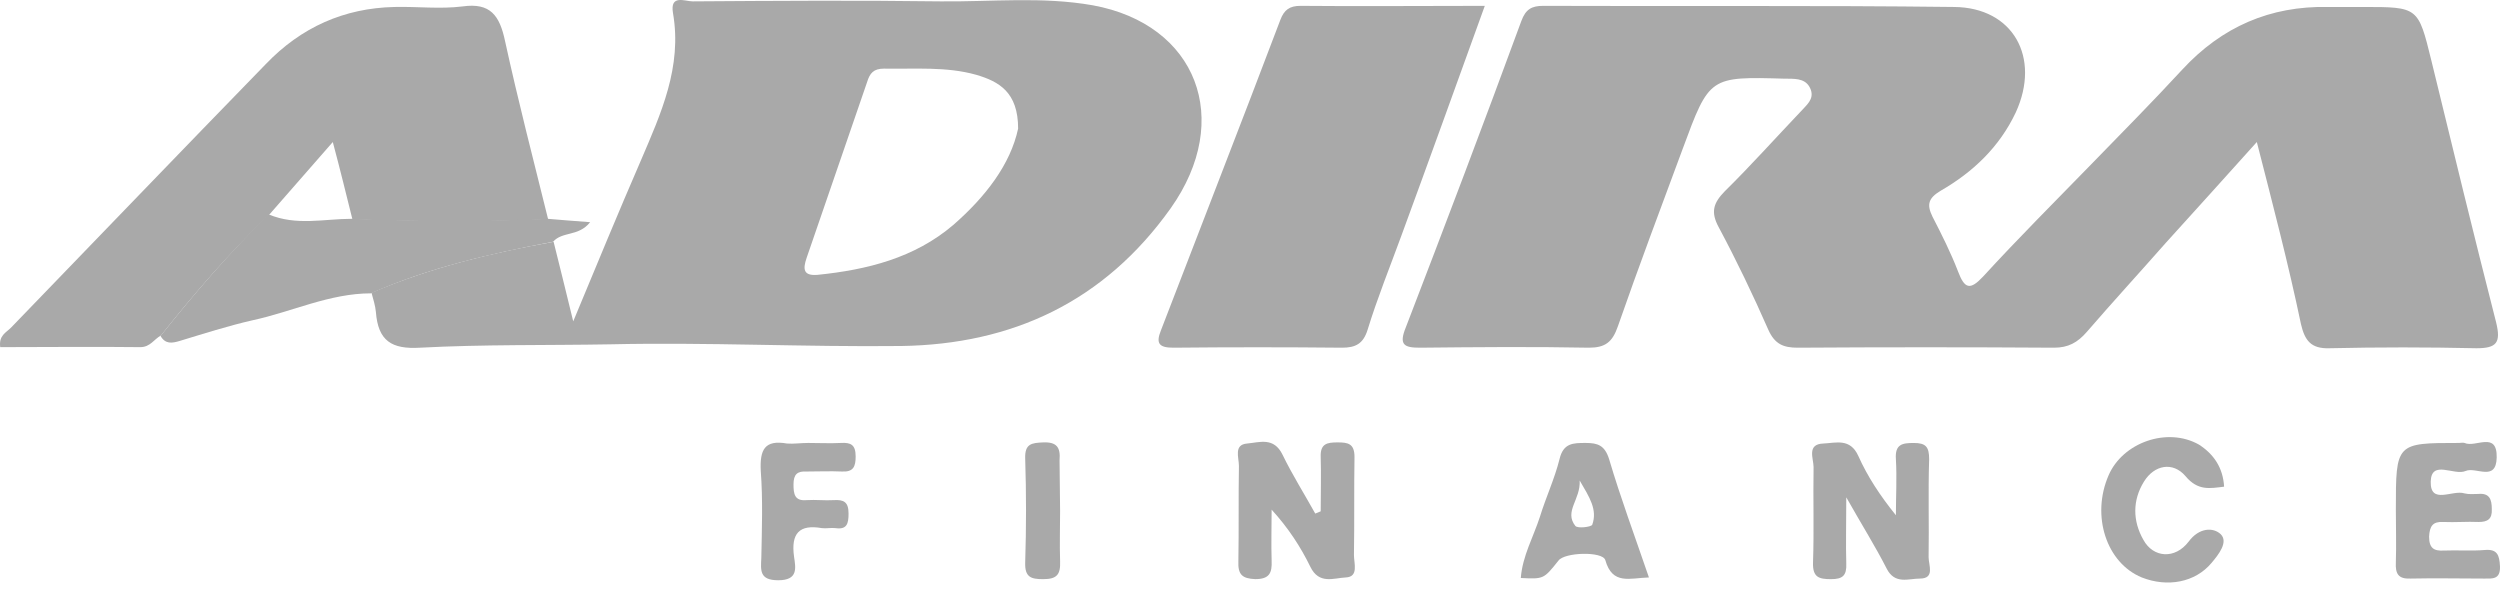 <svg width="100" height="24" viewBox="0 0 100 24" fill="none" xmlns="http://www.w3.org/2000/svg">
  <path d="M90.273 5.681C88.986 7.116 87.808 8.416 86.631 9.716C85.584 10.904 84.515 12.07 83.469 13.28C83.098 13.706 82.727 13.908 82.16 13.908C78.736 13.885 75.334 13.885 71.91 13.908C71.343 13.908 70.994 13.773 70.733 13.191C70.122 11.801 69.468 10.433 68.748 9.088C68.421 8.483 68.53 8.124 68.988 7.654C70.035 6.623 71.016 5.524 72.041 4.448C72.259 4.202 72.564 3.978 72.434 3.596C72.281 3.171 71.91 3.148 71.518 3.148C71.474 3.148 71.452 3.148 71.409 3.148C68.377 3.059 68.377 3.059 67.309 5.95C66.436 8.304 65.542 10.68 64.714 13.056C64.496 13.684 64.212 13.908 63.558 13.908C61.312 13.863 59.044 13.885 56.797 13.908C56.165 13.908 55.947 13.796 56.23 13.101C57.8 9.021 59.349 4.941 60.854 0.839C61.028 0.369 61.268 0.234 61.726 0.234C67.2 0.257 72.695 0.212 78.169 0.279C80.524 0.301 81.637 2.296 80.633 4.493C79.979 5.883 78.911 6.892 77.624 7.631C77.144 7.923 77.057 8.169 77.297 8.662C77.668 9.38 78.038 10.12 78.322 10.859C78.584 11.554 78.802 11.621 79.325 11.061C80.743 9.514 82.225 8.035 83.687 6.533C84.886 5.3 86.107 4.067 87.285 2.79C88.877 1.064 90.818 0.234 93.108 0.279C93.588 0.279 94.045 0.279 94.525 0.279C96.728 0.279 96.728 0.279 97.251 2.408C98.102 5.905 98.952 9.402 99.846 12.899C100.043 13.706 99.868 13.93 99.061 13.93C97.099 13.885 95.136 13.885 93.173 13.93C92.432 13.953 92.192 13.616 92.039 12.966C91.537 10.568 90.927 8.237 90.273 5.681Z" fill="#A9A9A9"/>
  <path d="M22.144 9.671C22.384 10.635 22.624 11.599 22.929 12.854C23.889 10.545 24.739 8.483 25.634 6.421C26.44 4.538 27.291 2.677 26.92 0.525C26.789 -0.237 27.4 0.055 27.705 0.055C31.02 0.032 34.313 0.01 37.628 0.055C39.656 0.077 41.684 -0.147 43.712 0.212C47.878 0.974 49.339 4.784 46.831 8.326C44.17 12.07 40.485 13.773 36.058 13.84C32.176 13.885 28.294 13.684 24.412 13.773C21.883 13.818 19.331 13.773 16.801 13.908C15.667 13.975 15.122 13.639 15.035 12.473C15.013 12.226 14.926 11.957 14.86 11.711C17.216 10.702 19.658 10.119 22.144 9.671ZM40.725 5.143C40.725 3.686 39.961 3.26 39.045 2.991C37.846 2.655 36.603 2.767 35.36 2.745C34.946 2.745 34.793 2.924 34.684 3.283C33.877 5.636 33.07 7.968 32.263 10.321C32.111 10.77 32.132 11.039 32.699 10.994C34.684 10.792 36.581 10.321 38.13 8.999C39.416 7.878 40.419 6.578 40.725 5.143Z" fill="#A9A9A9"/>
  <path d="M6.442 13.415C6.159 13.572 6.006 13.886 5.614 13.886C3.738 13.863 1.863 13.886 0.009 13.886C-0.056 13.415 0.249 13.303 0.445 13.101C3.847 9.582 7.227 6.062 10.63 2.566C12.047 1.086 13.77 0.324 15.776 0.279C16.692 0.257 17.608 0.369 18.502 0.257C19.614 0.1 19.985 0.615 20.203 1.647C20.727 4.045 21.337 6.399 21.926 8.775C19.309 8.887 16.692 8.864 14.097 8.775C13.857 7.811 13.617 6.825 13.312 5.681C12.374 6.757 11.567 7.676 10.782 8.573C9.212 10.075 7.795 11.711 6.442 13.415Z" fill="#A9A9A9"/>
  <path d="M59.392 0.234C58.258 3.372 57.168 6.398 56.056 9.425C55.598 10.68 55.096 11.913 54.704 13.191C54.529 13.751 54.224 13.908 53.679 13.908C51.432 13.885 49.186 13.885 46.94 13.908C46.373 13.908 46.22 13.751 46.438 13.213C48.03 9.066 49.644 4.941 51.214 0.795C51.367 0.391 51.585 0.234 52.021 0.234C54.398 0.257 56.775 0.234 59.392 0.234Z" fill="#A9A9A9"/>
  <path d="M14.075 8.752C16.692 8.842 19.309 8.864 21.904 8.752C22.45 8.797 22.973 8.842 23.605 8.887C23.147 9.47 22.493 9.245 22.122 9.671C19.636 10.142 17.172 10.703 14.838 11.734C13.181 11.734 11.676 12.473 10.106 12.81C9.125 13.034 8.143 13.348 7.184 13.639C6.878 13.729 6.617 13.774 6.421 13.437C7.773 11.734 9.19 10.097 10.739 8.573C11.851 9.044 12.963 8.752 14.075 8.752Z" fill="#A9A9A9"/>
  <path d="M52.828 20.453C52.828 19.736 52.85 18.996 52.828 18.279C52.806 17.741 53.09 17.696 53.504 17.696C53.919 17.696 54.18 17.741 54.18 18.279C54.158 19.579 54.18 20.879 54.158 22.201C54.158 22.538 54.355 23.076 53.831 23.098C53.352 23.12 52.763 23.39 52.414 22.672C52.021 21.865 51.52 21.103 50.865 20.386C50.865 21.058 50.844 21.753 50.865 22.426C50.887 22.919 50.778 23.165 50.211 23.165C49.688 23.143 49.513 22.986 49.535 22.448C49.557 21.193 49.535 19.915 49.557 18.637C49.557 18.301 49.339 17.786 49.884 17.741C50.386 17.696 50.953 17.472 51.302 18.189C51.694 18.996 52.174 19.758 52.61 20.543C52.654 20.52 52.741 20.498 52.828 20.453Z" fill="#A9A9A9"/>
  <path d="M73.851 19.893C73.851 20.991 73.829 21.776 73.851 22.538C73.873 23.031 73.699 23.166 73.241 23.166C72.761 23.166 72.499 23.098 72.521 22.493C72.565 21.215 72.521 19.96 72.543 18.682C72.543 18.346 72.259 17.763 72.935 17.741C73.437 17.719 74.004 17.517 74.331 18.234C74.702 19.064 75.203 19.826 75.836 20.61C75.836 19.87 75.879 19.108 75.836 18.369C75.792 17.763 76.097 17.719 76.555 17.719C77.035 17.719 77.166 17.875 77.166 18.369C77.123 19.669 77.166 20.991 77.144 22.291C77.144 22.605 77.406 23.143 76.795 23.143C76.337 23.143 75.792 23.39 75.465 22.74C75.007 21.843 74.484 21.014 73.851 19.893Z" fill="#A9A9A9"/>
  <path d="M95.834 20.386C95.834 17.718 95.834 17.718 98.363 17.718C98.429 17.718 98.516 17.696 98.582 17.718C99.018 17.92 99.89 17.225 99.868 18.301C99.846 19.288 99.039 18.66 98.625 18.839C98.167 19.041 97.251 18.368 97.229 19.265C97.208 20.206 98.102 19.579 98.582 19.736C98.756 19.781 98.952 19.758 99.127 19.758C99.585 19.713 99.672 19.982 99.672 20.363C99.694 20.767 99.497 20.879 99.148 20.879C98.669 20.857 98.211 20.901 97.731 20.879C97.317 20.857 97.186 21.036 97.164 21.462C97.164 21.933 97.36 22.045 97.753 22.022C98.298 22 98.843 22.045 99.388 22C99.89 21.955 99.977 22.201 99.999 22.65C100.021 23.188 99.694 23.143 99.367 23.143C98.385 23.143 97.404 23.121 96.422 23.143C95.921 23.165 95.812 22.941 95.834 22.493C95.856 21.798 95.834 21.081 95.834 20.386Z" fill="#A9A9A9"/>
  <path d="M88.964 19.467C88.397 19.534 87.917 19.646 87.416 19.041C86.914 18.458 86.173 18.593 85.758 19.265C85.3 20.005 85.3 20.834 85.737 21.596C86.129 22.314 87.001 22.381 87.546 21.664C87.961 21.103 88.528 21.081 88.833 21.372C89.138 21.686 88.746 22.179 88.463 22.515C87.808 23.3 86.696 23.502 85.671 23.098C84.254 22.515 83.643 20.633 84.341 19.019C84.908 17.696 86.696 17.068 87.961 17.786C88.55 18.167 88.92 18.705 88.964 19.467Z" fill="#A9A9A9"/>
  <path d="M65.957 23.098C65.193 23.12 64.496 23.412 64.212 22.403C64.103 22.044 62.576 22.089 62.337 22.426C61.748 23.165 61.748 23.165 60.832 23.12C60.897 22.246 61.333 21.484 61.595 20.677C61.835 19.893 62.184 19.153 62.38 18.368C62.533 17.718 62.925 17.718 63.427 17.718C63.907 17.718 64.19 17.808 64.365 18.368C64.823 19.915 65.39 21.439 65.957 23.098ZM63.187 19.22C63.231 19.982 62.555 20.453 63.013 21.036C63.1 21.148 63.645 21.081 63.689 20.991C63.907 20.386 63.58 19.893 63.187 19.22Z" fill="#A9A9A9"/>
  <path d="M32.329 17.718C32.765 17.718 33.201 17.741 33.637 17.718C34.03 17.696 34.226 17.785 34.226 18.256C34.226 18.66 34.139 18.884 33.681 18.861C33.201 18.839 32.743 18.861 32.263 18.861C31.892 18.839 31.74 18.973 31.74 19.377C31.74 19.758 31.783 20.049 32.263 20.005C32.634 19.982 32.983 20.027 33.354 20.005C33.746 19.982 33.942 20.072 33.942 20.543C33.942 20.946 33.877 21.193 33.419 21.125C33.245 21.103 33.048 21.148 32.874 21.125C31.98 20.968 31.631 21.327 31.762 22.268C31.827 22.717 31.936 23.21 31.129 23.21C30.366 23.21 30.431 22.806 30.453 22.313C30.475 21.148 30.518 20.005 30.431 18.839C30.388 17.987 30.584 17.584 31.478 17.741C31.74 17.763 32.023 17.718 32.329 17.718Z" fill="#A9A9A9"/>
  <path d="M42.404 20.431C42.404 21.103 42.382 21.776 42.404 22.448C42.426 22.986 42.273 23.166 41.728 23.166C41.248 23.166 40.986 23.098 41.008 22.493C41.052 21.103 41.052 19.736 41.008 18.346C40.986 17.741 41.27 17.718 41.728 17.696C42.273 17.674 42.426 17.898 42.382 18.413C42.382 19.086 42.404 19.758 42.404 20.431Z" fill="#A9A9A9"/>
</svg>
